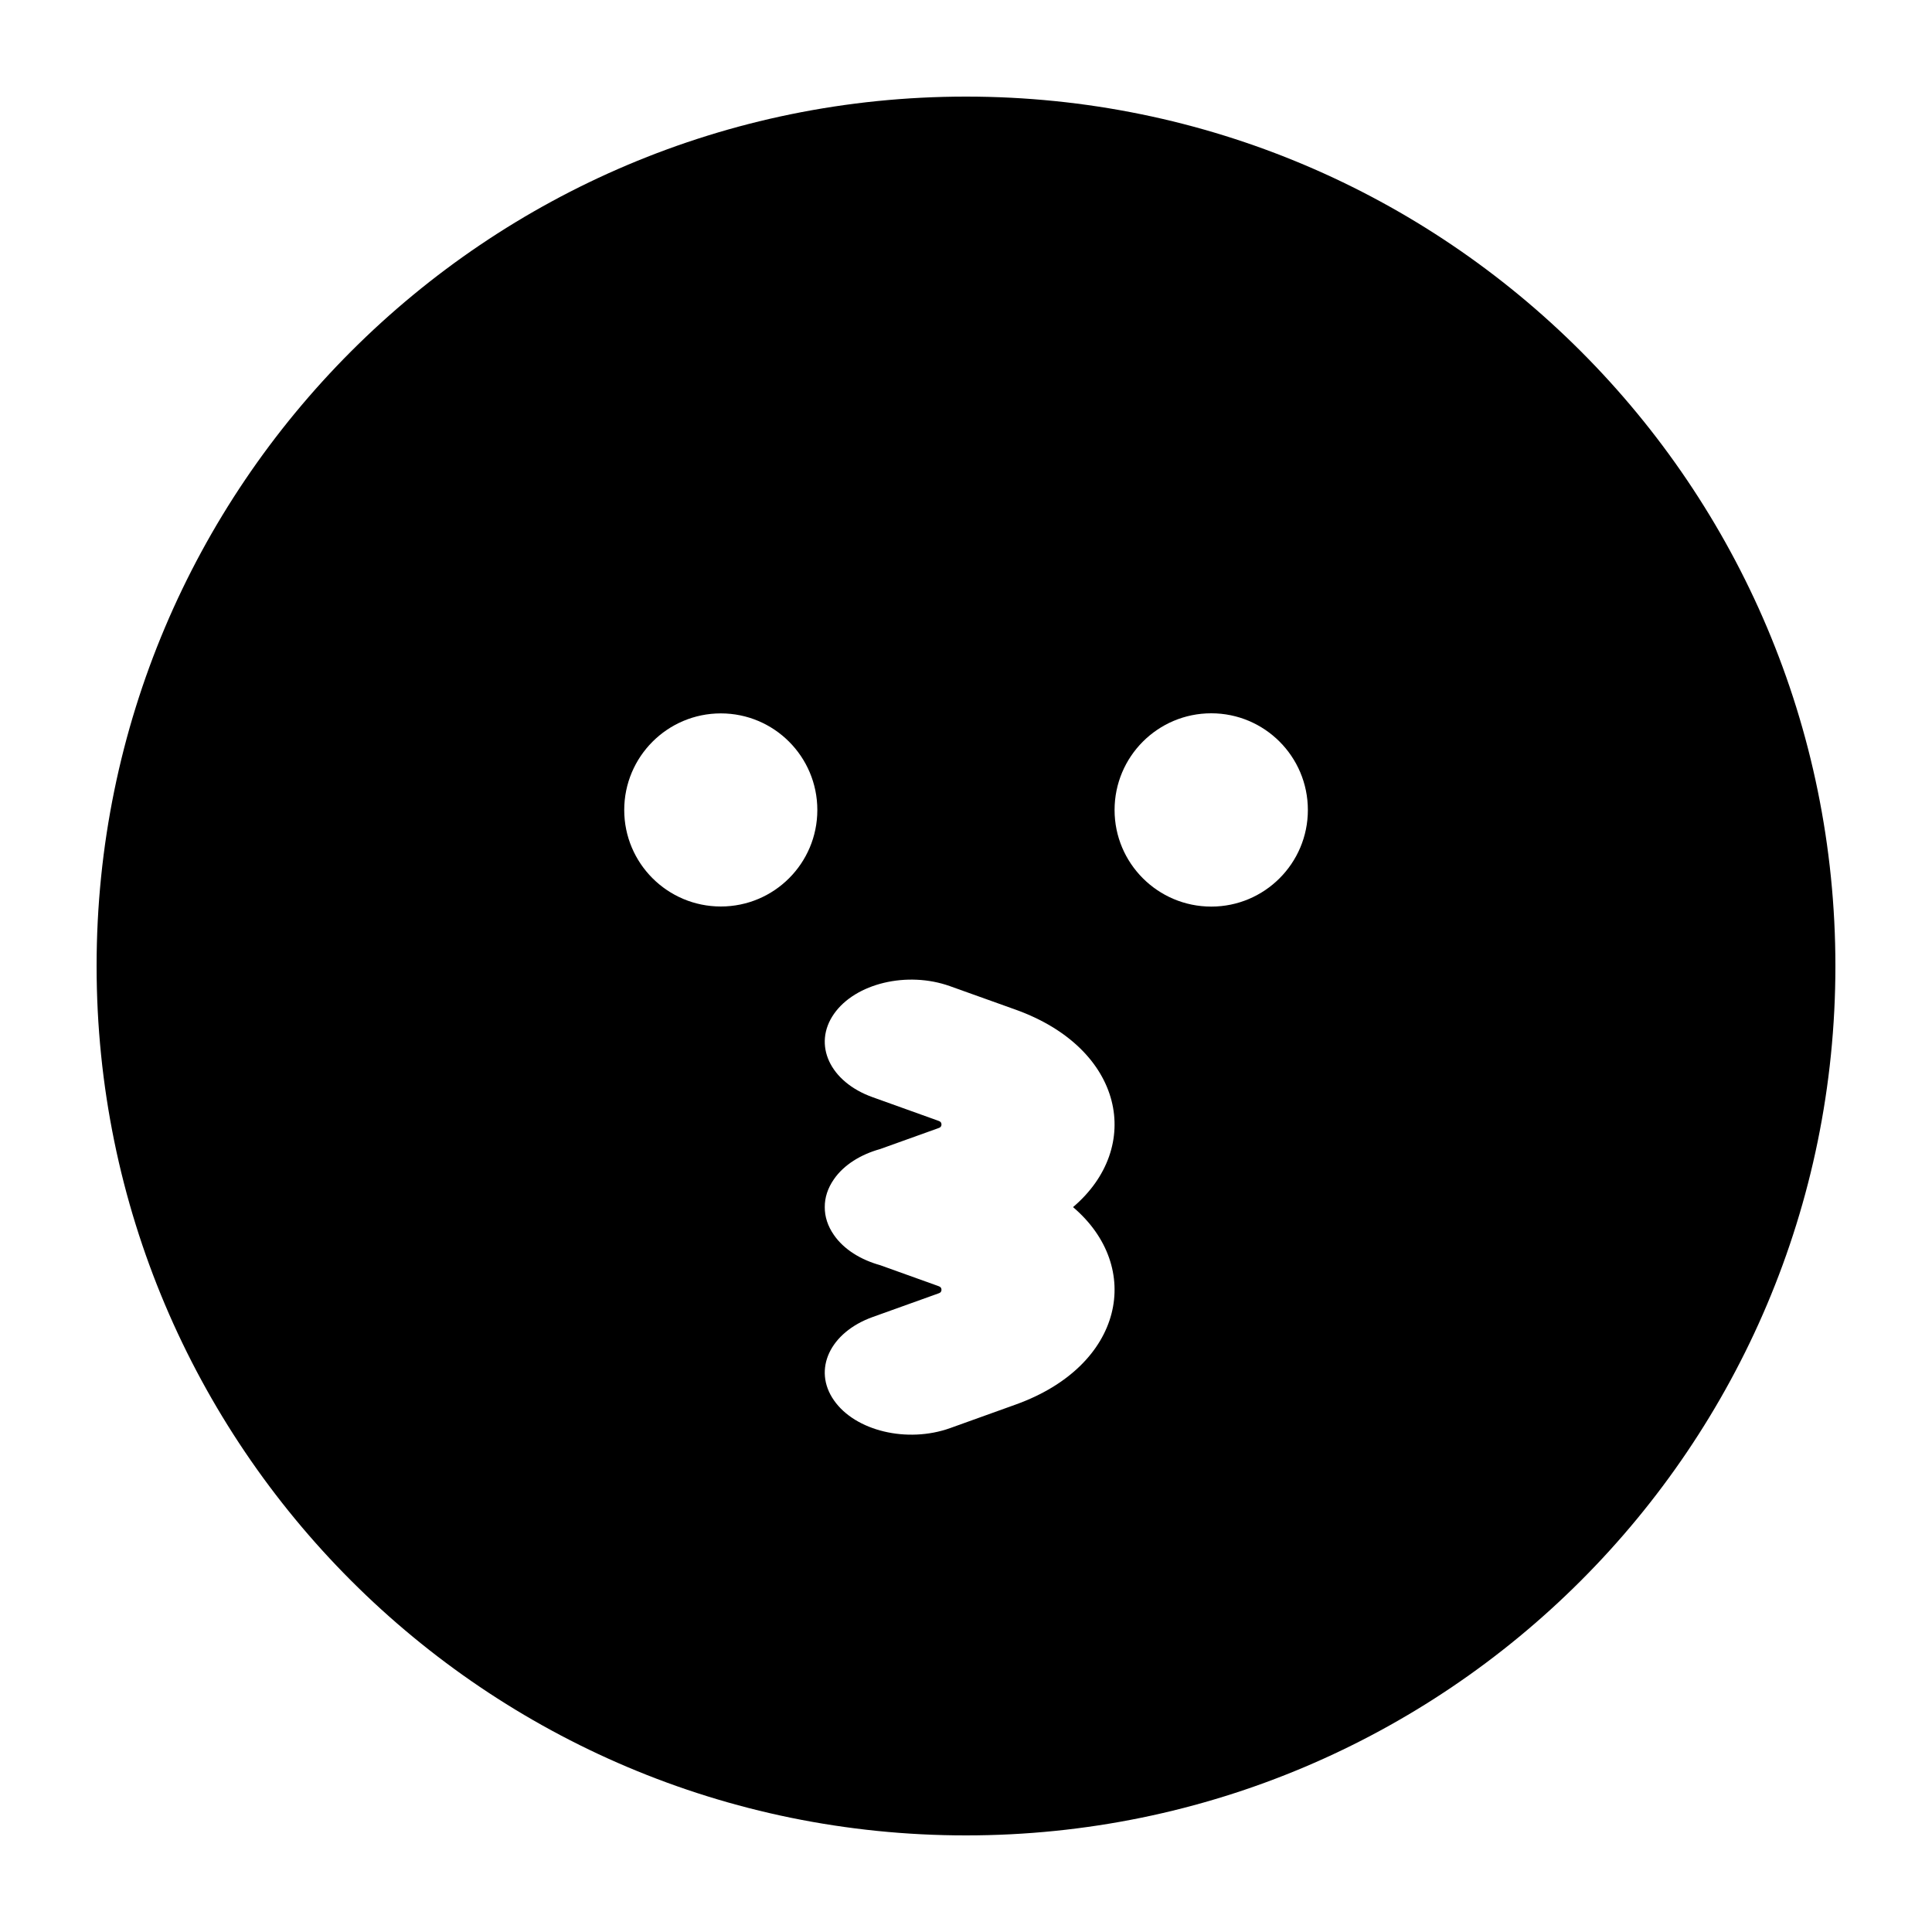 <svg width="20" height="20" viewBox="0 0 20 20" fill="currentcolor" xmlns="http://www.w3.org/2000/svg">
  <path fill-rule="evenodd" d="M1 10C1 5.029 5.029 1 10 1C14.971 1 19 5.029 19 10C19 14.971 14.971 19 10 19C5.029 19 1 14.971 1 10ZM13.539 8.385C13.539 8.937 13.091 9.385 12.539 9.385C11.986 9.385 11.538 8.937 11.538 8.385C11.538 7.832 11.986 7.384 12.539 7.384C13.091 7.384 13.539 7.832 13.539 8.385ZM8.461 8.385C8.461 8.937 8.014 9.384 7.462 9.384C6.91 9.384 6.462 8.937 6.462 8.385C6.462 7.833 6.91 7.385 7.462 7.385C8.014 7.385 8.461 7.833 8.461 8.385ZM8.633 10.496C8.854 10.179 9.392 10.05 9.835 10.209L10.514 10.452C11.639 10.856 11.837 11.876 11.108 12.496C11.837 13.116 11.639 14.136 10.514 14.54L9.835 14.784C9.392 14.942 8.854 14.814 8.633 14.496C8.411 14.179 8.591 13.793 9.033 13.634L9.713 13.39C9.724 13.386 9.73 13.383 9.732 13.381L9.735 13.379L9.738 13.376C9.742 13.371 9.746 13.363 9.746 13.352C9.746 13.34 9.742 13.332 9.738 13.328C9.737 13.326 9.735 13.324 9.732 13.322C9.73 13.321 9.724 13.317 9.713 13.313L9.111 13.097C8.91 13.041 8.736 12.934 8.633 12.785C8.568 12.692 8.537 12.593 8.538 12.496C8.537 12.399 8.568 12.3 8.633 12.207C8.736 12.058 8.91 11.951 9.111 11.895L9.713 11.679C9.724 11.675 9.73 11.672 9.732 11.67C9.735 11.668 9.737 11.666 9.738 11.665C9.742 11.66 9.746 11.652 9.746 11.641C9.746 11.629 9.742 11.621 9.738 11.617C9.737 11.615 9.735 11.613 9.732 11.611C9.73 11.61 9.724 11.606 9.713 11.602L9.033 11.358C8.591 11.2 8.411 10.814 8.633 10.496Z" fill="currentcolor" />
</svg>

